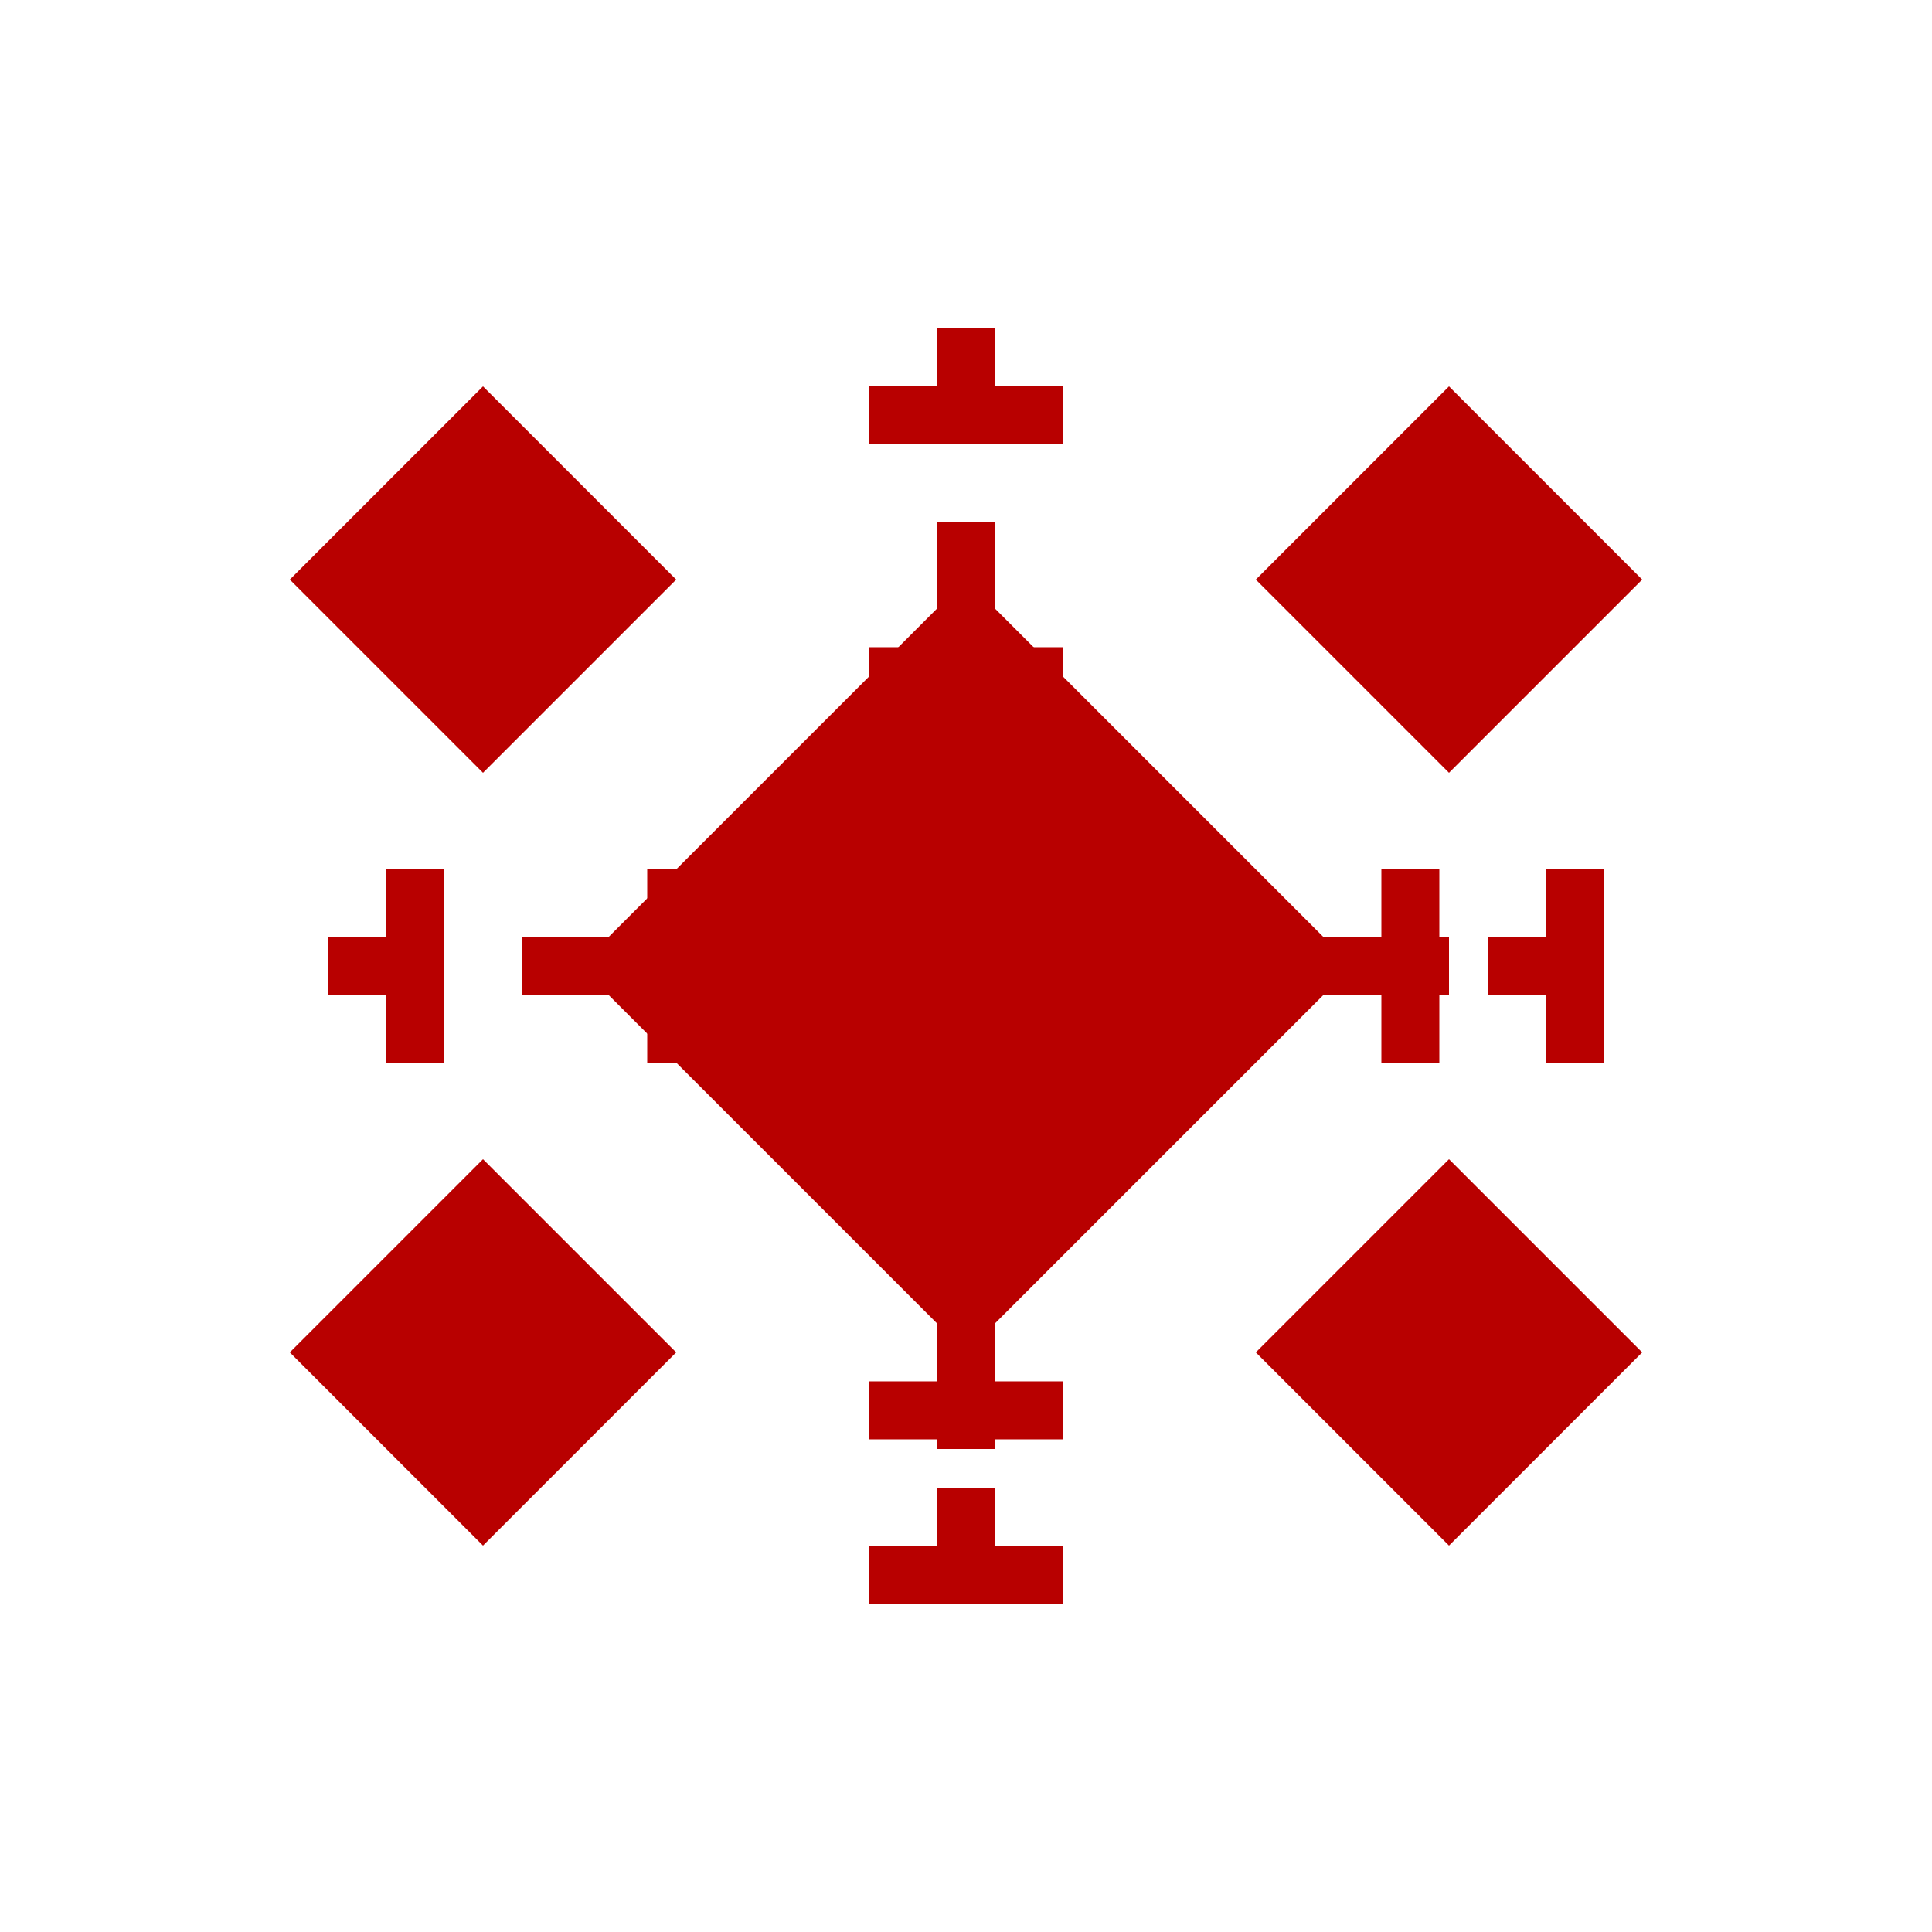 <svg width="200" height="200" xmlns="http://www.w3.org/2000/svg" viewBox="0 0 200 200">
    <!-- Центральный ромб -->
    <polygon points="100,60 140,100 100,140 60,100" fill="#b80000" />

    <!-- Большие кресты -->
    <rect x="97" y="54" width="6" height="20" fill="#b80000" />
    <rect x="90" y="67" width="20" height="6" fill="#b80000" />

    <rect x="97" y="130" width="6" height="20" fill="#b80000" />
    <rect x="90" y="143" width="20" height="6" fill="#b80000" />

    <rect x="54" y="97" width="20" height="6" fill="#b80000" />
    <rect x="67" y="90" width="6" height="20" fill="#b80000" />

    <rect x="130" y="97" width="20" height="6" fill="#b80000" />
    <rect x="143" y="90" width="6" height="20" fill="#b80000" />

    <polygon points="50,40 70,60 50,80 30,60" fill="#b80000" />
    <polygon points="150,40 170,60 150,80 130,60" fill="#b80000" />
    <polygon points="50,120 70,140 50,160 30,140" fill="#b80000" />
    <polygon points="150,120 170,140 150,160 130,140" fill="#b80000" />

    <rect x="97" y="34" width="6" height="12" fill="#b80000" />
    <rect x="90" y="40" width="20" height="6" fill="#b80000" />

    <rect x="97" y="154" width="6" height="12" fill="#b80000" />
    <rect x="90" y="160" width="20" height="6" fill="#b80000" />

    <rect x="34" y="97" width="12" height="6" fill="#b80000" />
    <rect x="40" y="90" width="6" height="20" fill="#b80000" />

    <rect x="154" y="97" width="12" height="6" fill="#b80000" />
    <rect x="160" y="90" width="6" height="20" fill="#b80000" />
</svg>
